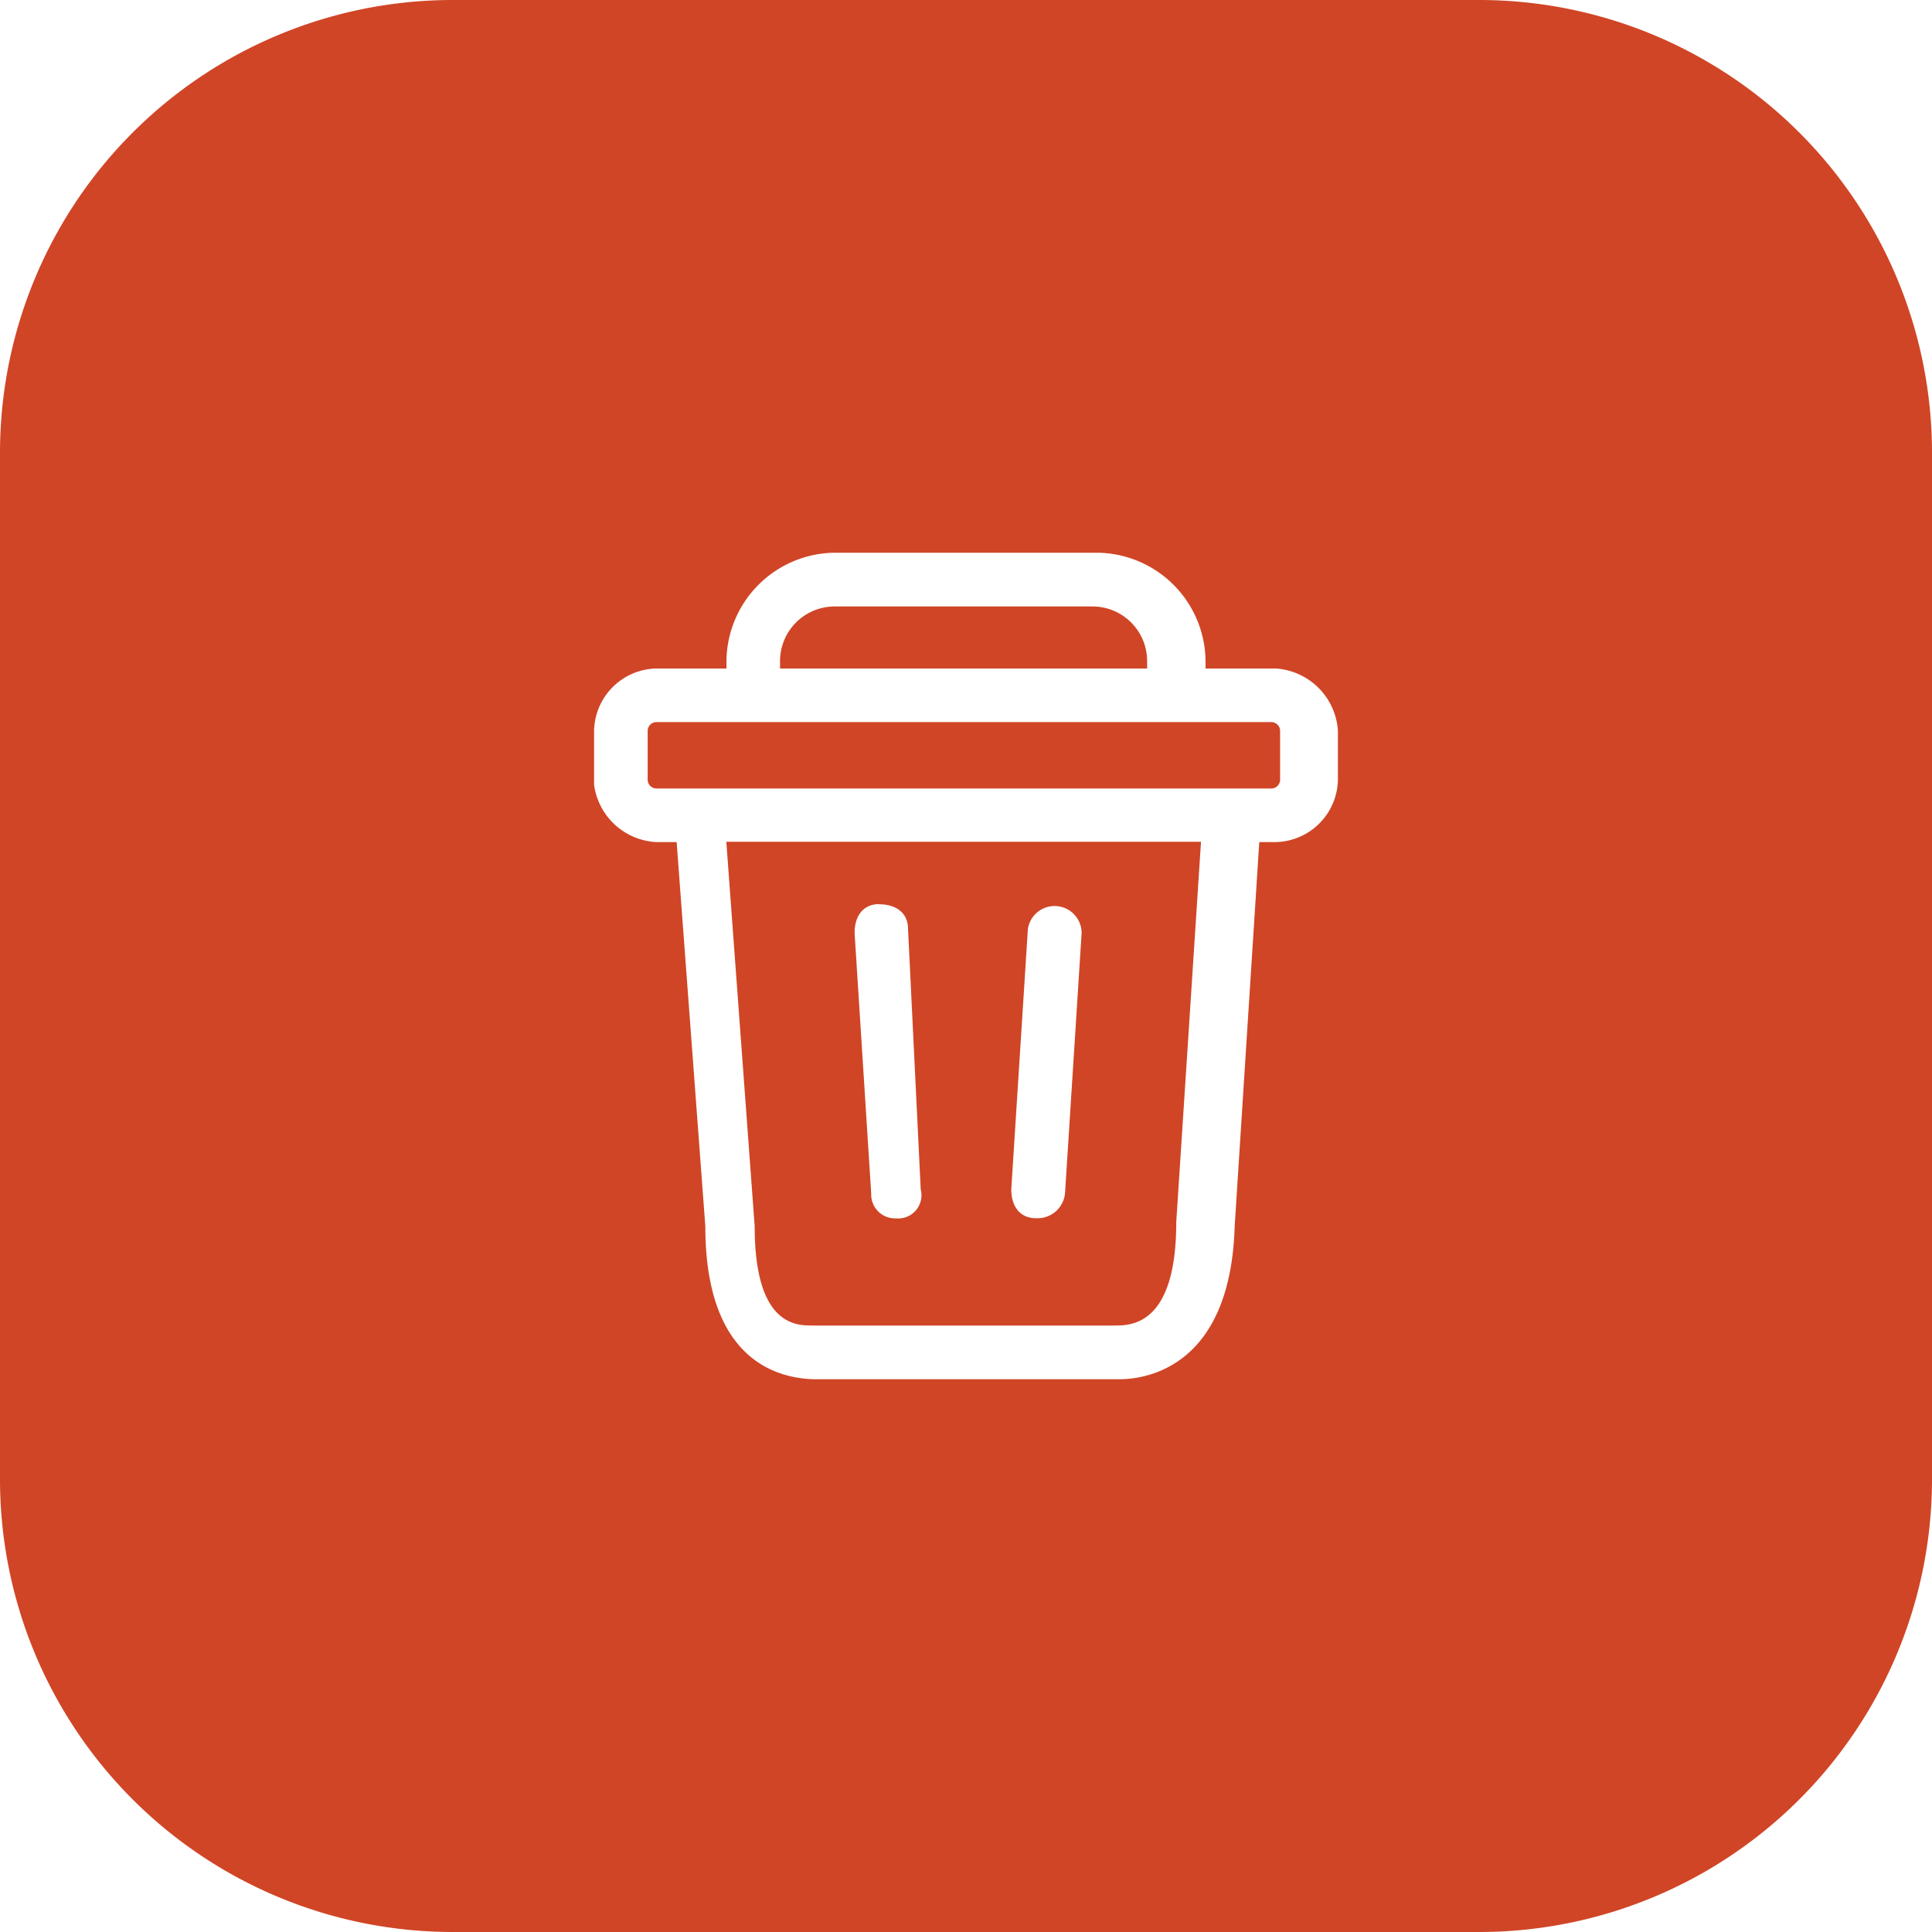 <svg xmlns="http://www.w3.org/2000/svg" viewBox="0 0 128 128" xmlns:v="https://vecta.io/nano"><path fill="#d04526" d="M50 81.25c0 6.57 2.74 6.57 3.83 6.57h20c1.1 0 4.1 0 4.1-6.85l1.64-25.2H48.12zm18.1-19.7a1.79 1.79 0 0 1 3.56.27l-1.1 17.25a1.83 1.83 0 0 1-1.92 1.64c-1.1 0-1.64-.82-1.64-1.92zm-9.86-1.64c1.1 0 1.92.55 1.92 1.64L61 78.8a1.54 1.54 0 0 1-1.64 1.92 1.58 1.58 0 0 1-1.64-1.64l-1.1-17.25c-.01-1.1.53-1.93 1.63-1.93zm26.02-12.07h-40.8a.59.59 0 0 0-.55.55v3.3a.59.59 0 0 0 .55.55h40.8a.59.59 0 0 0 .55-.55v-3.3a.59.59 0 0 0-.55-.55zM98 0H30A30 30 0 0 0 0 30v68a30 30 0 0 0 30 30h68a30 30 0 0 0 30-30V30A30 30 0 0 0 98 0zm-9.36 51.68a4.21 4.21 0 0 1-4.11 4.11h-1.1L81.8 81.25c-.27 9-5.48 10.13-7.67 10.13h-20c-2.74 0-7.4-1.37-7.4-10.13l-1.9-25.46h-1.37a4.39 4.39 0 0 1-4.1-3.79v-3.6a4.21 4.21 0 0 1 4.11-4.11h4.66v-.55a7.25 7.25 0 0 1 7.12-7.12h17.5a7.25 7.25 0 0 1 7.12 7.12v.55h4.66a4.42 4.42 0 0 1 4.11 4.11zM76 43.74a3.62 3.62 0 0 0-3.56-3.56h-17.2a3.62 3.62 0 0 0-3.56 3.56v.55H76z"/></svg>